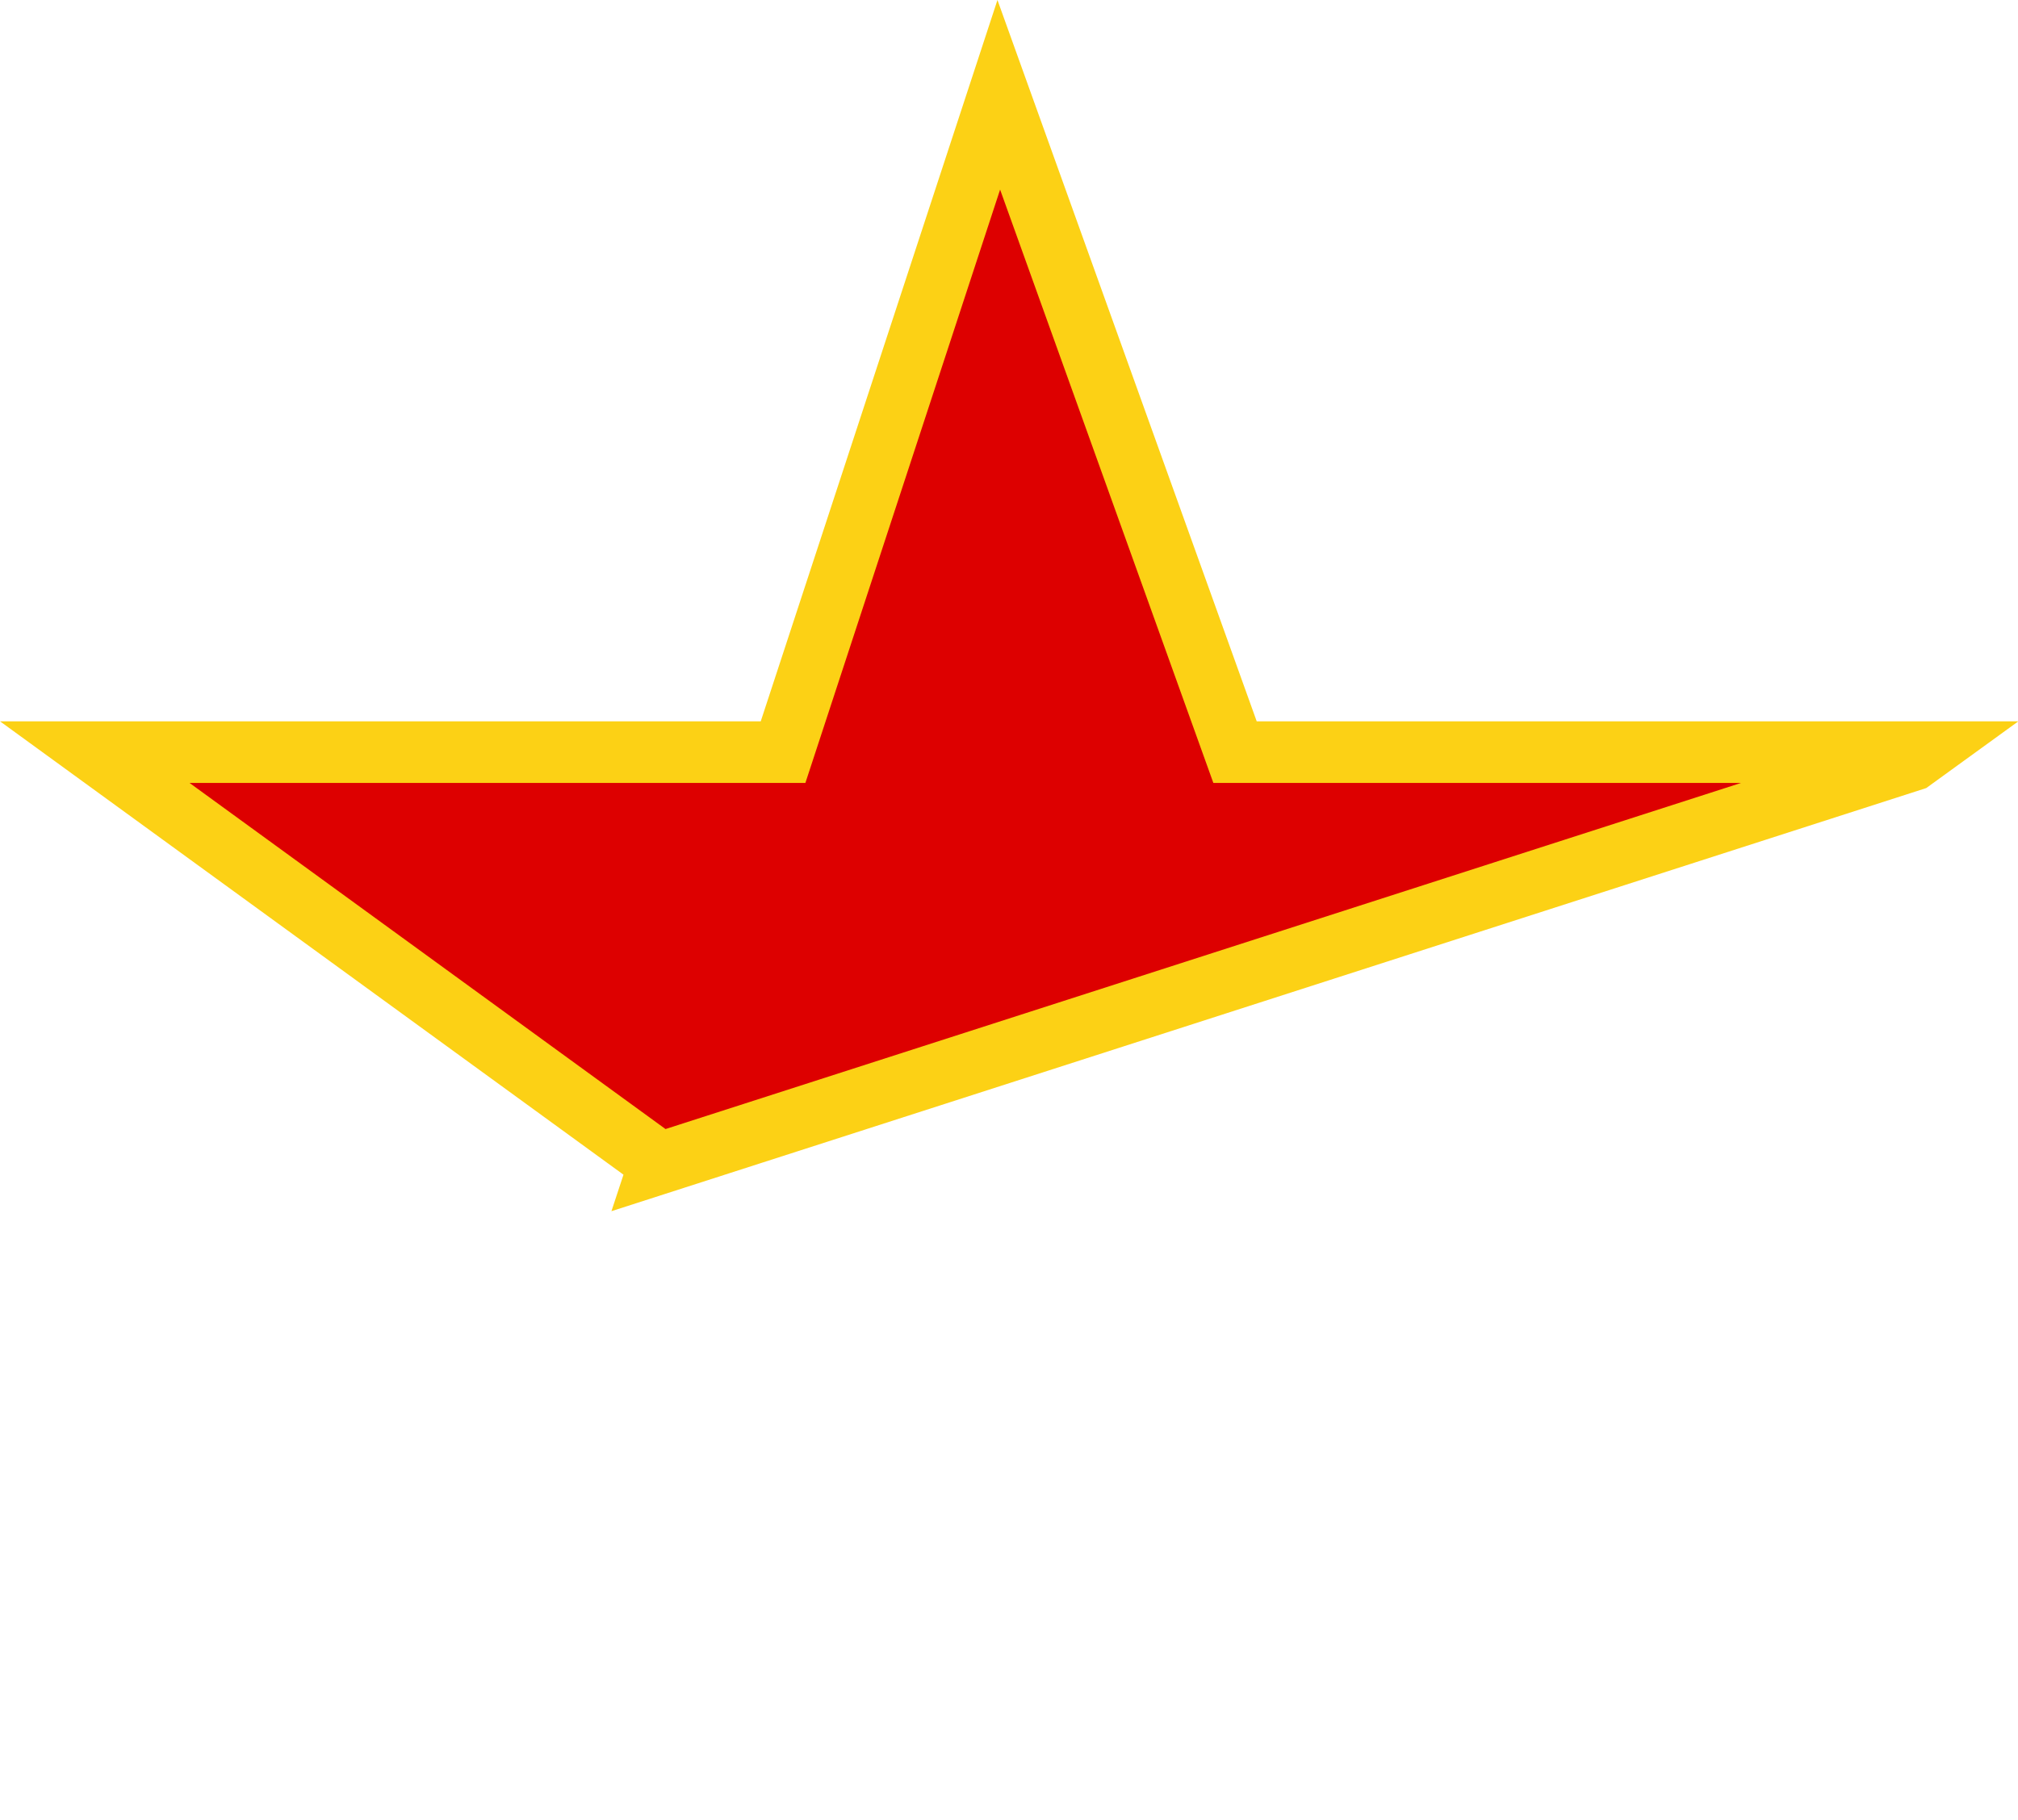 <svg xmlns="http://www.w3.org/2000/svg" width="196.45" height="177.23" viewBox="0 0 196.45 177.23">
  <title>Asset 2YuStarRghtLeftTop</title>
  <g id="Layer_2" data-name="Layer 2">
    <g id="Score">
      <g id="page9">
        <polygon points="187.23 73.23 120.23 73.23 97.23 9.23 76.23 73.23 9.23 73.23 64.23 113.23 64.22 113.26 186.14 74.02 187.23 73.23" style="fill: #d00;stroke: #fcd115;stroke-width: 6px"/>
        <polygon points="186.14 74.02 64.22 113.26 43.23 177.23 98.23 138.23 153.23 177.23 132.23 113.23 186.14 74.02" style="fill: none"/>
      </g>
    </g>
  </g>
</svg>
